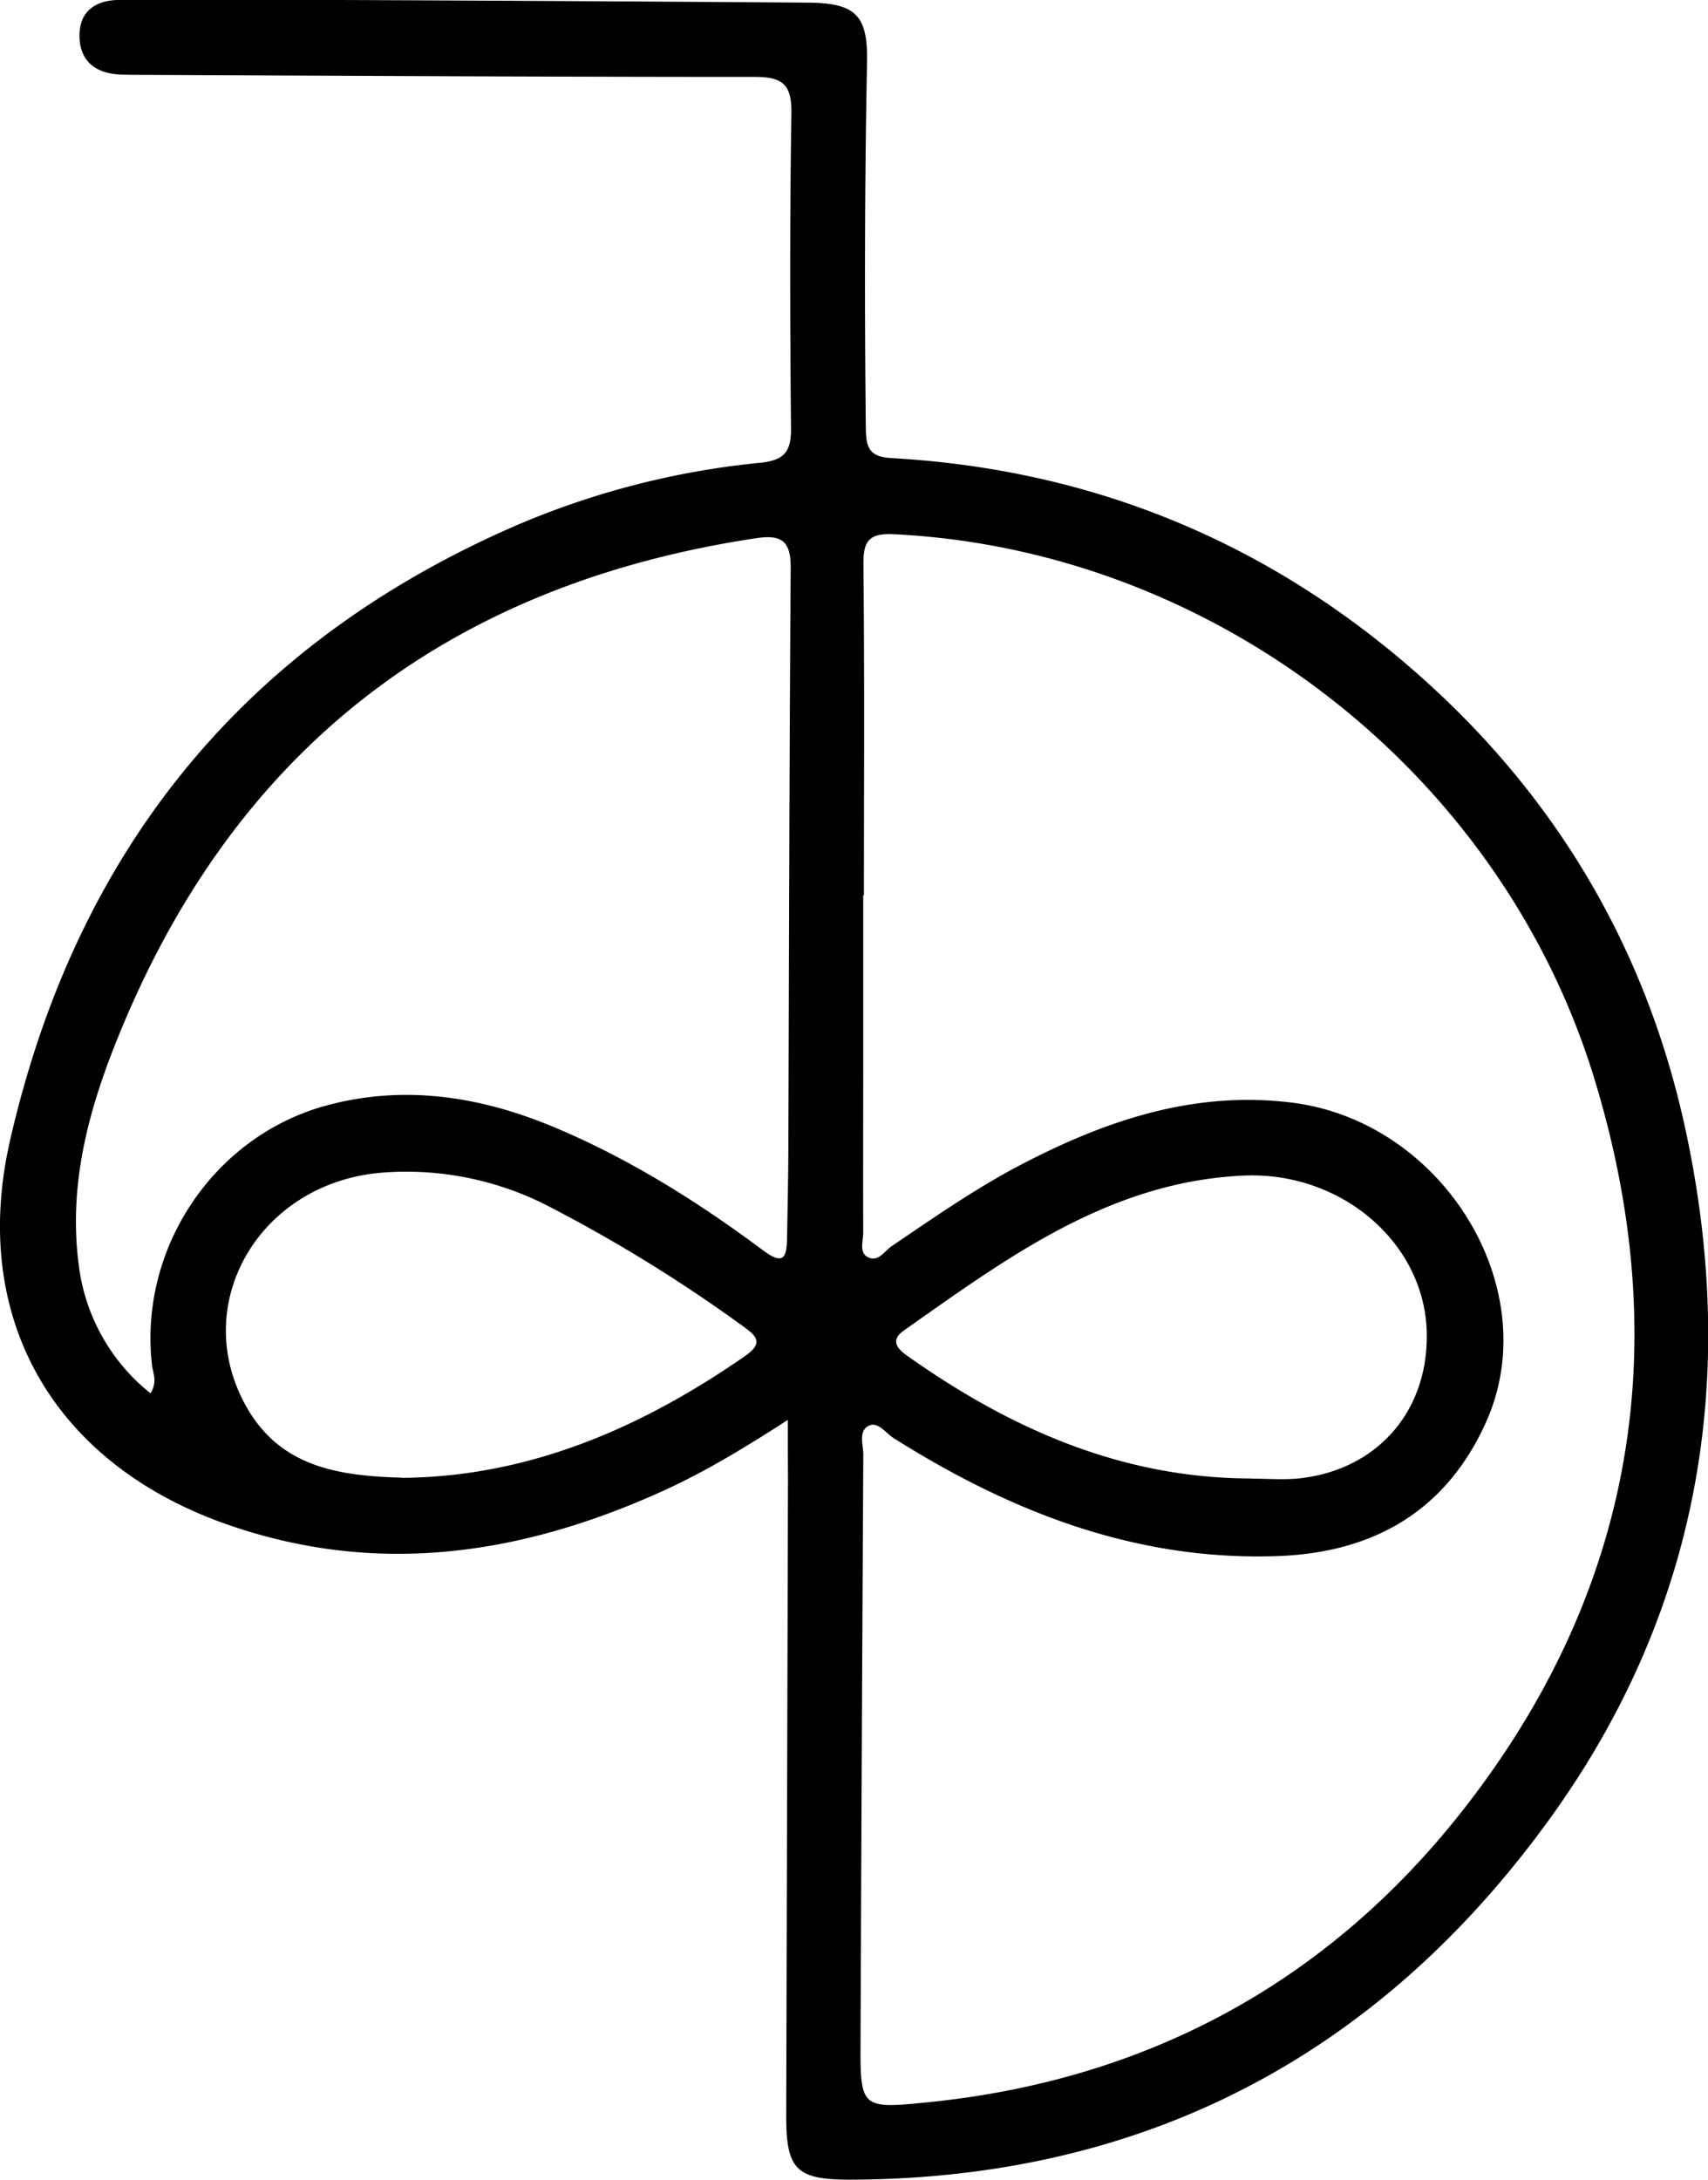 <svg id="Layer_1" data-name="Layer 1" xmlns="http://www.w3.org/2000/svg" viewBox="0 0 434.23 553.86"><path d="M475.23,572.75c-12.12,7.84-22.5,14-33.48,18.83-35.32,15.65-71.42,20.84-108.9,7.8-44-15.3-65.79-52.18-55.34-97.74,16.73-73,58.87-125.69,128.13-155.93a208.94,208.94,0,0,1,62.68-16.16c6-.63,7.77-2.84,7.71-8.72-.25-26.65-.33-53.31.1-80,.12-7.32-2.16-9.32-9.31-9.31-51.94,0-103.88-.29-155.81-.52-1.92,0-3.85,0-5.77-.09-6.08-.36-10-3.44-10.1-9.66-.09-6.48,4.15-9.27,10.2-9.28q33-.09,66,.05,54.4.24,108.81.63c12.14.07,15.44,3,15.21,15.06-.61,31-.65,62-.31,93.06.06,5.14,1,7.3,6.59,7.61,48.76,2.74,92.12,19.78,129.42,51.15,37.56,31.59,62.08,71.57,72.43,119.71,13.56,63.14,3.37,122.4-34.53,174.82-43.44,60.08-103,91.56-178,91.74-13.82,0-16.18-2.73-16.15-16.51l.45-161.57C475.24,583.41,475.23,579.05,475.23,572.75Zm19.34-133.32h-.18q0,21.44,0,42.87c0,14.29-.05,28.58,0,42.87,0,2.11-1.05,4.91,1,6.14,2.7,1.6,4.37-1.44,6.28-2.73,10.91-7.39,21.71-14.94,33.46-21,21.34-11.05,43.44-18.44,68-15.47,38.61,4.66,64.82,47.2,49.65,81.1-10.16,22.71-28.64,33.25-52.91,34.14-36,1.31-67.83-11.13-97.71-29.94-2-1.27-4-4.26-6.27-3.21-2.85,1.33-1.47,4.88-1.48,7.44Q494,655.81,493.71,730c-.09,17.71-.17,17.9,17.46,16.1,55.62-5.67,101.45-30.58,135.67-74.18,43.59-55.55,54.07-118.33,33.42-185.88-23.83-78-96.72-134.27-177.88-138.31-6.31-.32-8,1.41-7.94,7.63C494.74,383.38,494.57,411.4,494.57,439.43ZM313.2,566c1.82-3,.62-5.05.38-7.13-3.43-29.67,15.69-58.24,44.35-66,19.65-5.32,38.83-2.33,57.15,5.21,19.34,8,37.08,19.1,53.85,31.6,4.83,3.61,6,2.25,6.09-2.85.13-7.41.3-14.81.33-22.22.19-49.44.25-98.88.6-148.31.05-6.74-2.21-8.56-8.74-7.58-76.86,11.57-131.27,52.25-161.28,124.39-8,19.14-13.74,38.93-11,60.08A49.3,49.3,0,0,0,313.2,566Zm279.86,21.68c3.85,0,7.72.3,11.53,0,20.15-1.89,33.46-16.86,33.07-37-.43-22.87-21.73-41.12-46.59-40-34.05,1.55-60,20.82-86.33,39.35-3.36,2.37-2,4.4.71,6.34C531.71,575,560.16,587.6,593.06,587.64Zm-215.89-.2c32.19-.28,60.76-12.62,87.25-31,5.07-3.52,2.36-5.37-.83-7.7a383.32,383.32,0,0,0-48.33-29.86,78.87,78.87,0,0,0-43.07-9c-31.64,2.47-49.61,34-34.26,60.11C346.62,584.81,361.24,587,377.17,587.44Z" transform="translate(-274.93 -211.98)"/></svg>